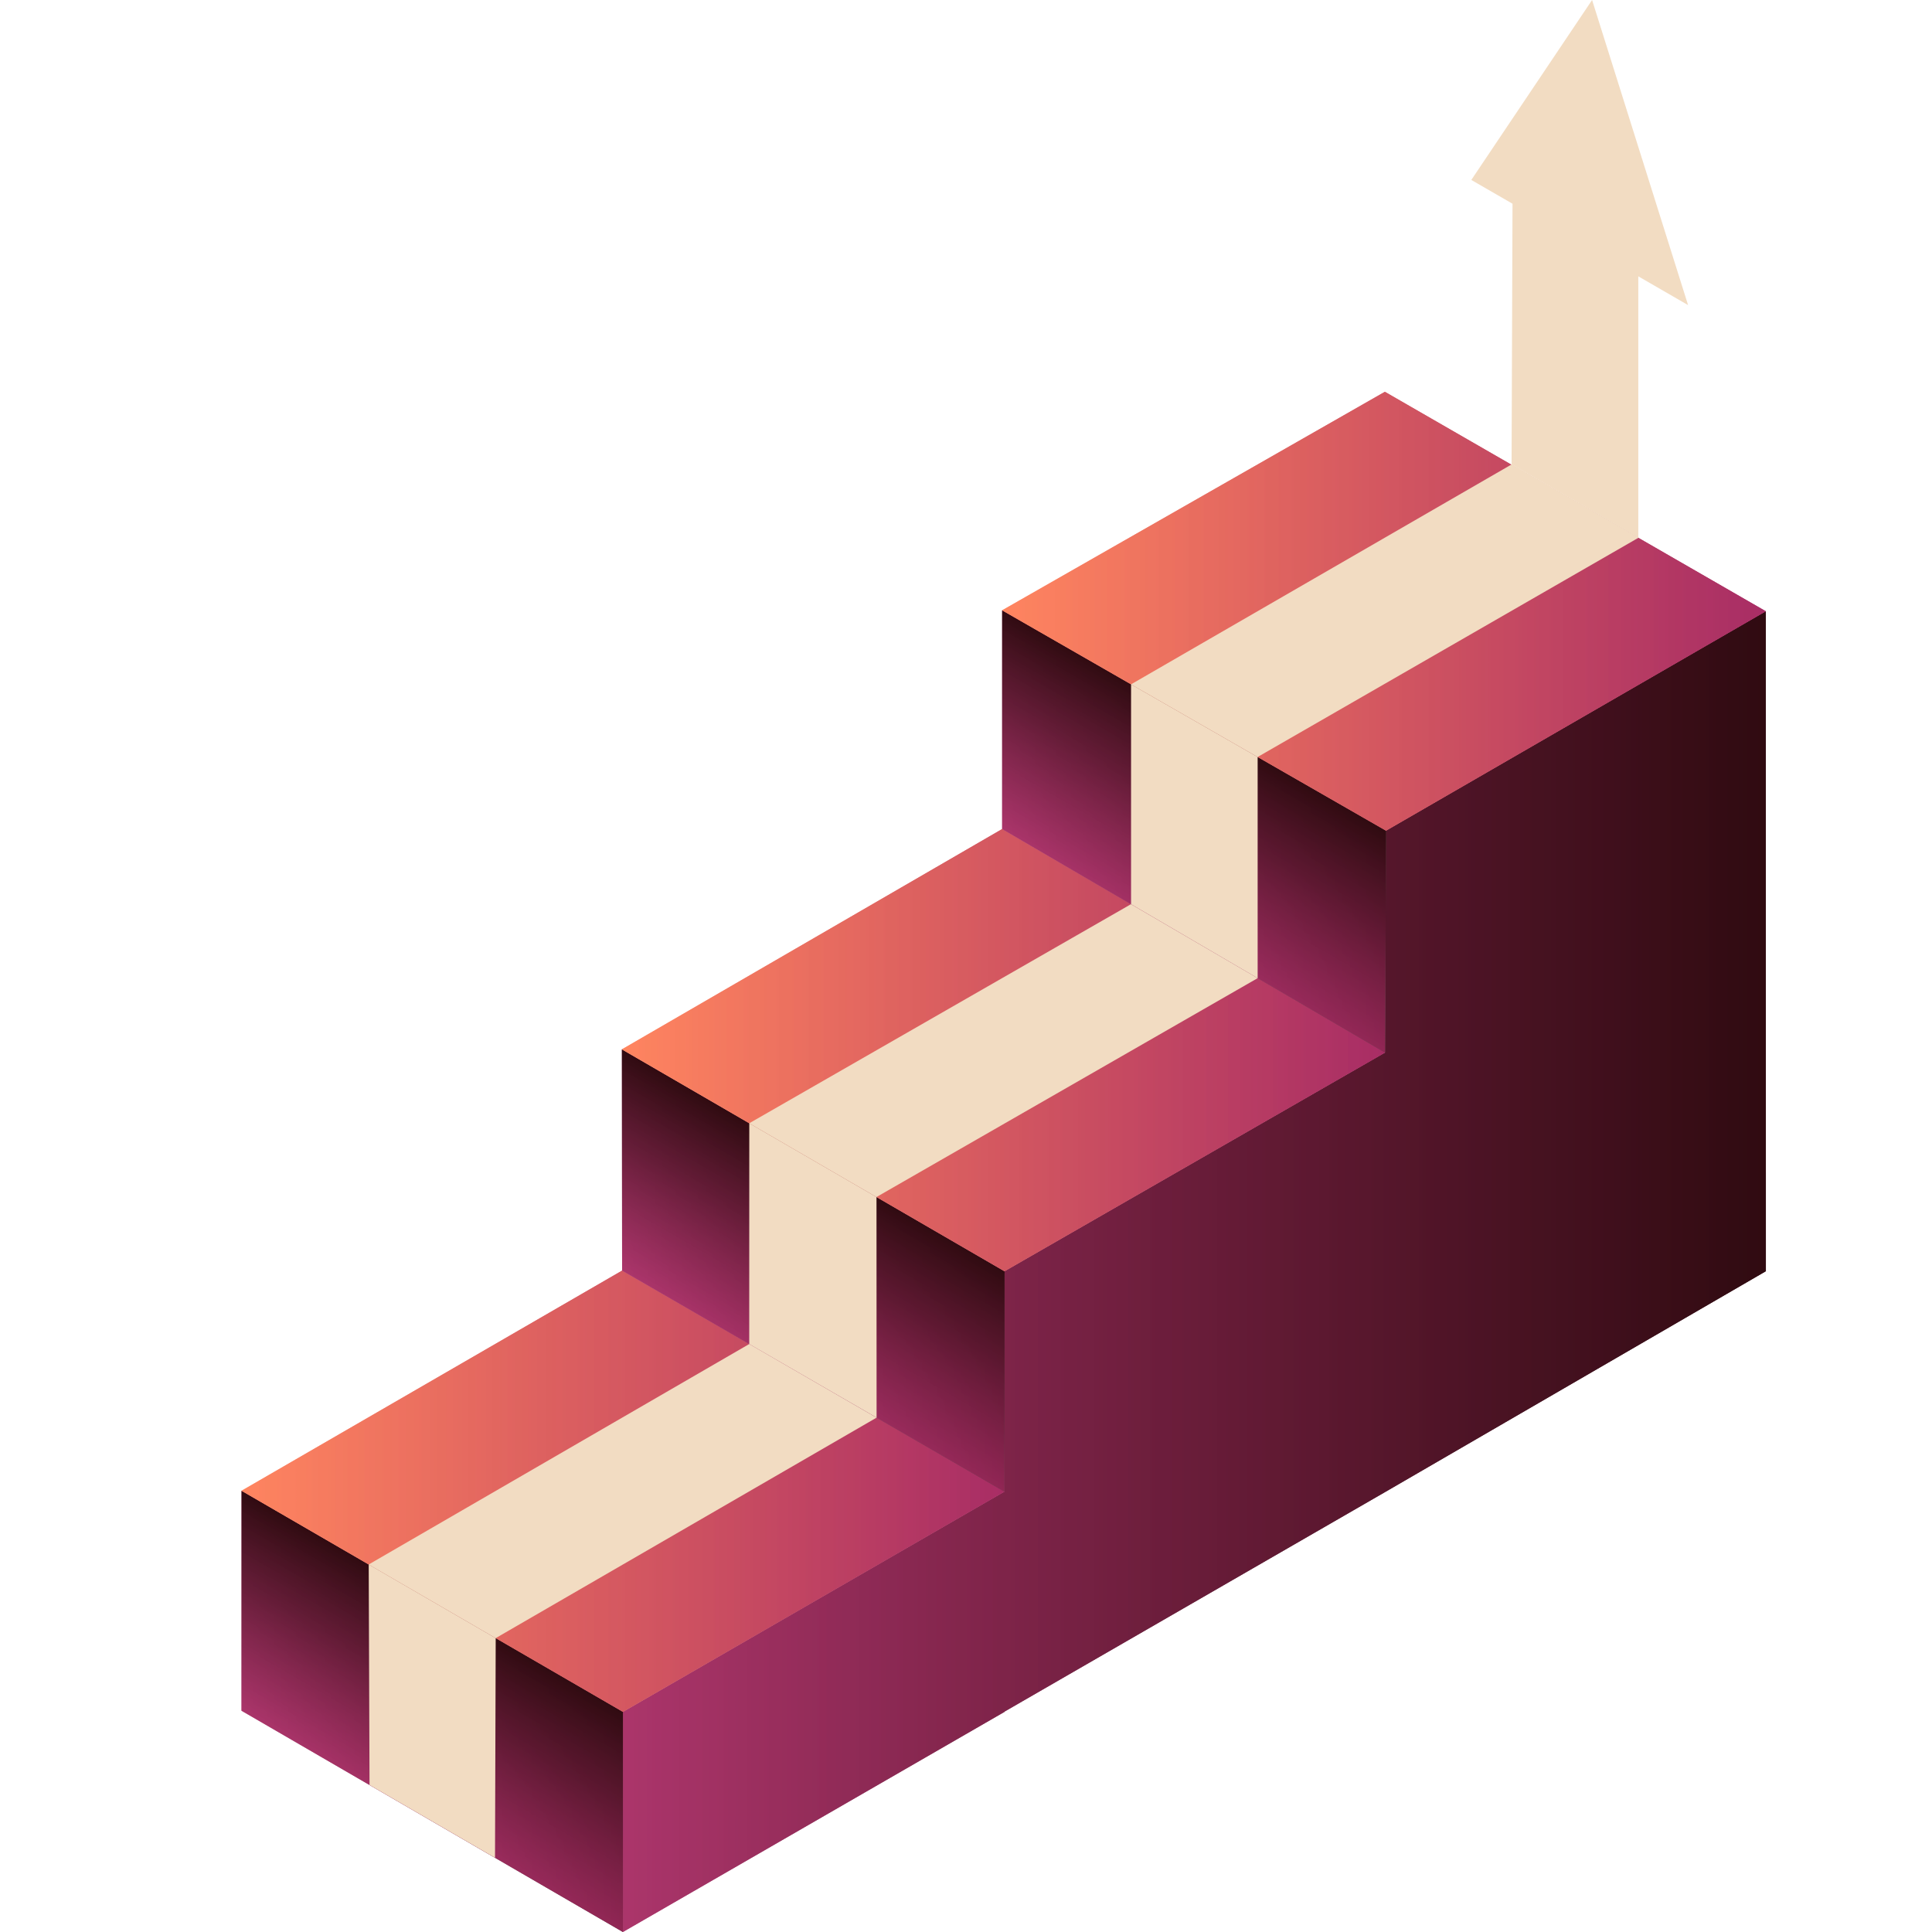 <svg width="64" height="64" viewBox="0 0 64 64" fill="none" xmlns="http://www.w3.org/2000/svg">
<path d="M58.495 20.249L58.497 42.11L45.914 49.408L33.275 56.7V56.708L20.635 64V56.708L33.275 49.41V42.113L45.883 34.867L45.914 27.518L58.495 20.249Z" fill="url(#paint0_linear_1742_4495)"/>
<path d="M58.495 20.249L58.497 42.11L45.914 49.408L33.275 56.7V56.708L20.635 64V56.708L33.275 49.41V42.113L45.883 34.867L45.914 27.518L58.495 20.249Z" fill="url(#paint1_linear_1742_4495)"/>
<path d="M52.74 0L48.739 5.961L50.104 6.749L50.073 15.381L54.271 17.808V9.154L55.92 10.107L52.74 0Z" fill="#F2DCC2"/>
<path d="M20.635 56.708V64L8 56.67L8.001 49.383L20.635 56.708Z" fill="url(#paint2_linear_1742_4495)"/>
<path d="M20.635 56.708V64L8 56.67L8.001 49.383L20.635 56.708Z" fill="url(#paint3_linear_1742_4495)"/>
<path d="M20.635 56.708L33.275 49.411L20.608 42.09L8.001 49.383L20.635 56.708Z" fill="url(#paint4_linear_1742_4495)"/>
<path d="M20.635 56.708L33.275 49.411L20.608 42.09L8.001 49.383L20.635 56.708Z" fill="url(#paint5_linear_1742_4495)"/>
<path d="M20.608 42.09L33.275 49.411V42.114L20.601 34.762L20.608 42.09Z" fill="url(#paint6_linear_1742_4495)"/>
<path d="M20.608 42.09L33.275 49.411V42.114L20.601 34.762L20.608 42.09Z" fill="url(#paint7_linear_1742_4495)"/>
<path d="M33.275 42.113L45.883 34.867L33.197 27.463L20.601 34.761L33.275 42.113Z" fill="url(#paint8_linear_1742_4495)"/>
<path d="M33.275 42.113L45.883 34.867L33.197 27.463L20.601 34.761L33.275 42.113Z" fill="url(#paint9_linear_1742_4495)"/>
<path d="M33.197 27.463V20.217L45.914 27.518L45.883 34.867L33.197 27.463Z" fill="url(#paint10_linear_1742_4495)"/>
<path d="M33.197 27.463V20.217L45.914 27.518L45.883 34.867L33.197 27.463Z" fill="url(#paint11_linear_1742_4495)"/>
<path d="M45.914 27.518L33.197 20.217L45.876 12.979L58.495 20.249L45.914 27.518Z" fill="url(#paint12_linear_1742_4495)"/>
<path d="M45.914 27.518L33.197 20.217L45.876 12.979L58.495 20.249L45.914 27.518Z" fill="url(#paint13_linear_1742_4495)"/>
<path d="M12.214 51.825L12.241 59.13L16.398 61.542L16.421 54.265L12.214 51.825Z" fill="#F2DCC2"/>
<path d="M16.421 54.265L29.037 46.962L24.819 44.523L12.214 51.825L16.421 54.265Z" fill="#F2DCC2"/>
<path d="M29.038 46.961L29.035 39.653L24.821 37.209L24.819 44.523L29.038 46.961Z" fill="#F2DCC2"/>
<path d="M29.035 39.653L41.661 32.403L37.464 29.953L24.821 37.209L29.035 39.653Z" fill="#F2DCC2"/>
<path d="M41.661 32.403V25.076L37.468 22.669V29.953L41.661 32.403Z" fill="#F2DCC2"/>
<path d="M41.661 25.076L54.287 17.808L50.08 15.381L37.468 22.669L41.661 25.076Z" fill="#F2DCC2"/>
<defs>
<linearGradient id="paint0_linear_1742_4495" x1="20.635" y1="42.124" x2="58.497" y2="42.124" gradientUnits="userSpaceOnUse">
<stop stop-color="#A82D65" stop-opacity="0.8"/>
<stop offset="0.28" stop-color="#771F43" stop-opacity="0.88"/>
<stop offset="0.57" stop-color="#501428" stop-opacity="0.95"/>
<stop offset="0.82" stop-color="#380D17" stop-opacity="0.99"/>
<stop offset="1" stop-color="#300B11"/>
</linearGradient>
<linearGradient id="paint1_linear_1742_4495" x1="20.635" y1="42.124" x2="58.497" y2="42.124" gradientUnits="userSpaceOnUse">
<stop stop-color="#A82D65" stop-opacity="0.8"/>
<stop offset="0.45" stop-color="#6F1D3D" stop-opacity="0.89"/>
<stop offset="1" stop-color="#300B11"/>
</linearGradient>
<linearGradient id="paint2_linear_1742_4495" x1="8" y1="56.692" x2="20.635" y2="56.692" gradientUnits="userSpaceOnUse">
<stop stop-color="#A82D65" stop-opacity="0.8"/>
<stop offset="0.58" stop-color="#5F1832" stop-opacity="0.92"/>
<stop offset="1" stop-color="#300B11"/>
</linearGradient>
<linearGradient id="paint3_linear_1742_4495" x1="12.732" y1="59.438" x2="15.903" y2="53.945" gradientUnits="userSpaceOnUse">
<stop stop-color="#A82D65" stop-opacity="0.8"/>
<stop offset="0.58" stop-color="#5F1832" stop-opacity="0.92"/>
<stop offset="1" stop-color="#300B11"/>
</linearGradient>
<linearGradient id="paint4_linear_1742_4495" x1="8.001" y1="49.399" x2="33.275" y2="49.399" gradientUnits="userSpaceOnUse">
<stop stop-color="#FF8059" stop-opacity="0.8"/>
<stop offset="0.39" stop-color="#D3565F" stop-opacity="0.9"/>
<stop offset="0.76" stop-color="#B33863" stop-opacity="0.97"/>
<stop offset="1" stop-color="#A82D65"/>
</linearGradient>
<linearGradient id="paint5_linear_1742_4495" x1="8.001" y1="49.399" x2="33.275" y2="49.399" gradientUnits="userSpaceOnUse">
<stop stop-color="#FF8059" stop-opacity="0.8"/>
<stop offset="0.68" stop-color="#C64961" stop-opacity="0.93"/>
<stop offset="1" stop-color="#A82D65"/>
</linearGradient>
<linearGradient id="paint6_linear_1742_4495" x1="20.601" y1="42.086" x2="33.275" y2="42.086" gradientUnits="userSpaceOnUse">
<stop stop-color="#A82D65" stop-opacity="0.8"/>
<stop offset="0.58" stop-color="#5F1832" stop-opacity="0.92"/>
<stop offset="1" stop-color="#300B11"/>
</linearGradient>
<linearGradient id="paint7_linear_1742_4495" x1="25.351" y1="44.836" x2="28.525" y2="39.337" gradientUnits="userSpaceOnUse">
<stop stop-color="#A82D65" stop-opacity="0.8"/>
<stop offset="0.58" stop-color="#5F1832" stop-opacity="0.92"/>
<stop offset="1" stop-color="#300B11"/>
</linearGradient>
<linearGradient id="paint8_linear_1742_4495" x1="20.601" y1="34.788" x2="45.883" y2="34.788" gradientUnits="userSpaceOnUse">
<stop stop-color="#FF8059" stop-opacity="0.8"/>
<stop offset="0.39" stop-color="#D3565F" stop-opacity="0.9"/>
<stop offset="0.76" stop-color="#B33863" stop-opacity="0.97"/>
<stop offset="1" stop-color="#A82D65"/>
</linearGradient>
<linearGradient id="paint9_linear_1742_4495" x1="20.601" y1="34.788" x2="45.883" y2="34.788" gradientUnits="userSpaceOnUse">
<stop stop-color="#FF8059" stop-opacity="0.8"/>
<stop offset="1" stop-color="#A82D65"/>
</linearGradient>
<linearGradient id="paint10_linear_1742_4495" x1="33.197" y1="27.542" x2="45.914" y2="27.542" gradientUnits="userSpaceOnUse">
<stop stop-color="#A82D65" stop-opacity="0.8"/>
<stop offset="0.58" stop-color="#5F1832" stop-opacity="0.92"/>
<stop offset="1" stop-color="#300B11"/>
</linearGradient>
<linearGradient id="paint11_linear_1742_4495" x1="37.954" y1="30.289" x2="41.144" y2="24.764" gradientUnits="userSpaceOnUse">
<stop stop-color="#A82D65" stop-opacity="0.8"/>
<stop offset="0.58" stop-color="#5F1832" stop-opacity="0.92"/>
<stop offset="1" stop-color="#300B11"/>
</linearGradient>
<linearGradient id="paint12_linear_1742_4495" x1="33.197" y1="20.249" x2="58.495" y2="20.249" gradientUnits="userSpaceOnUse">
<stop stop-color="#FF8059" stop-opacity="0.8"/>
<stop offset="0.39" stop-color="#D3565F" stop-opacity="0.9"/>
<stop offset="0.76" stop-color="#B33863" stop-opacity="0.97"/>
<stop offset="1" stop-color="#A82D65"/>
</linearGradient>
<linearGradient id="paint13_linear_1742_4495" x1="33.197" y1="20.249" x2="58.495" y2="20.249" gradientUnits="userSpaceOnUse">
<stop stop-color="#FF8059" stop-opacity="0.8"/>
<stop offset="1" stop-color="#A82D65"/>
</linearGradient>
</defs>
</svg>
